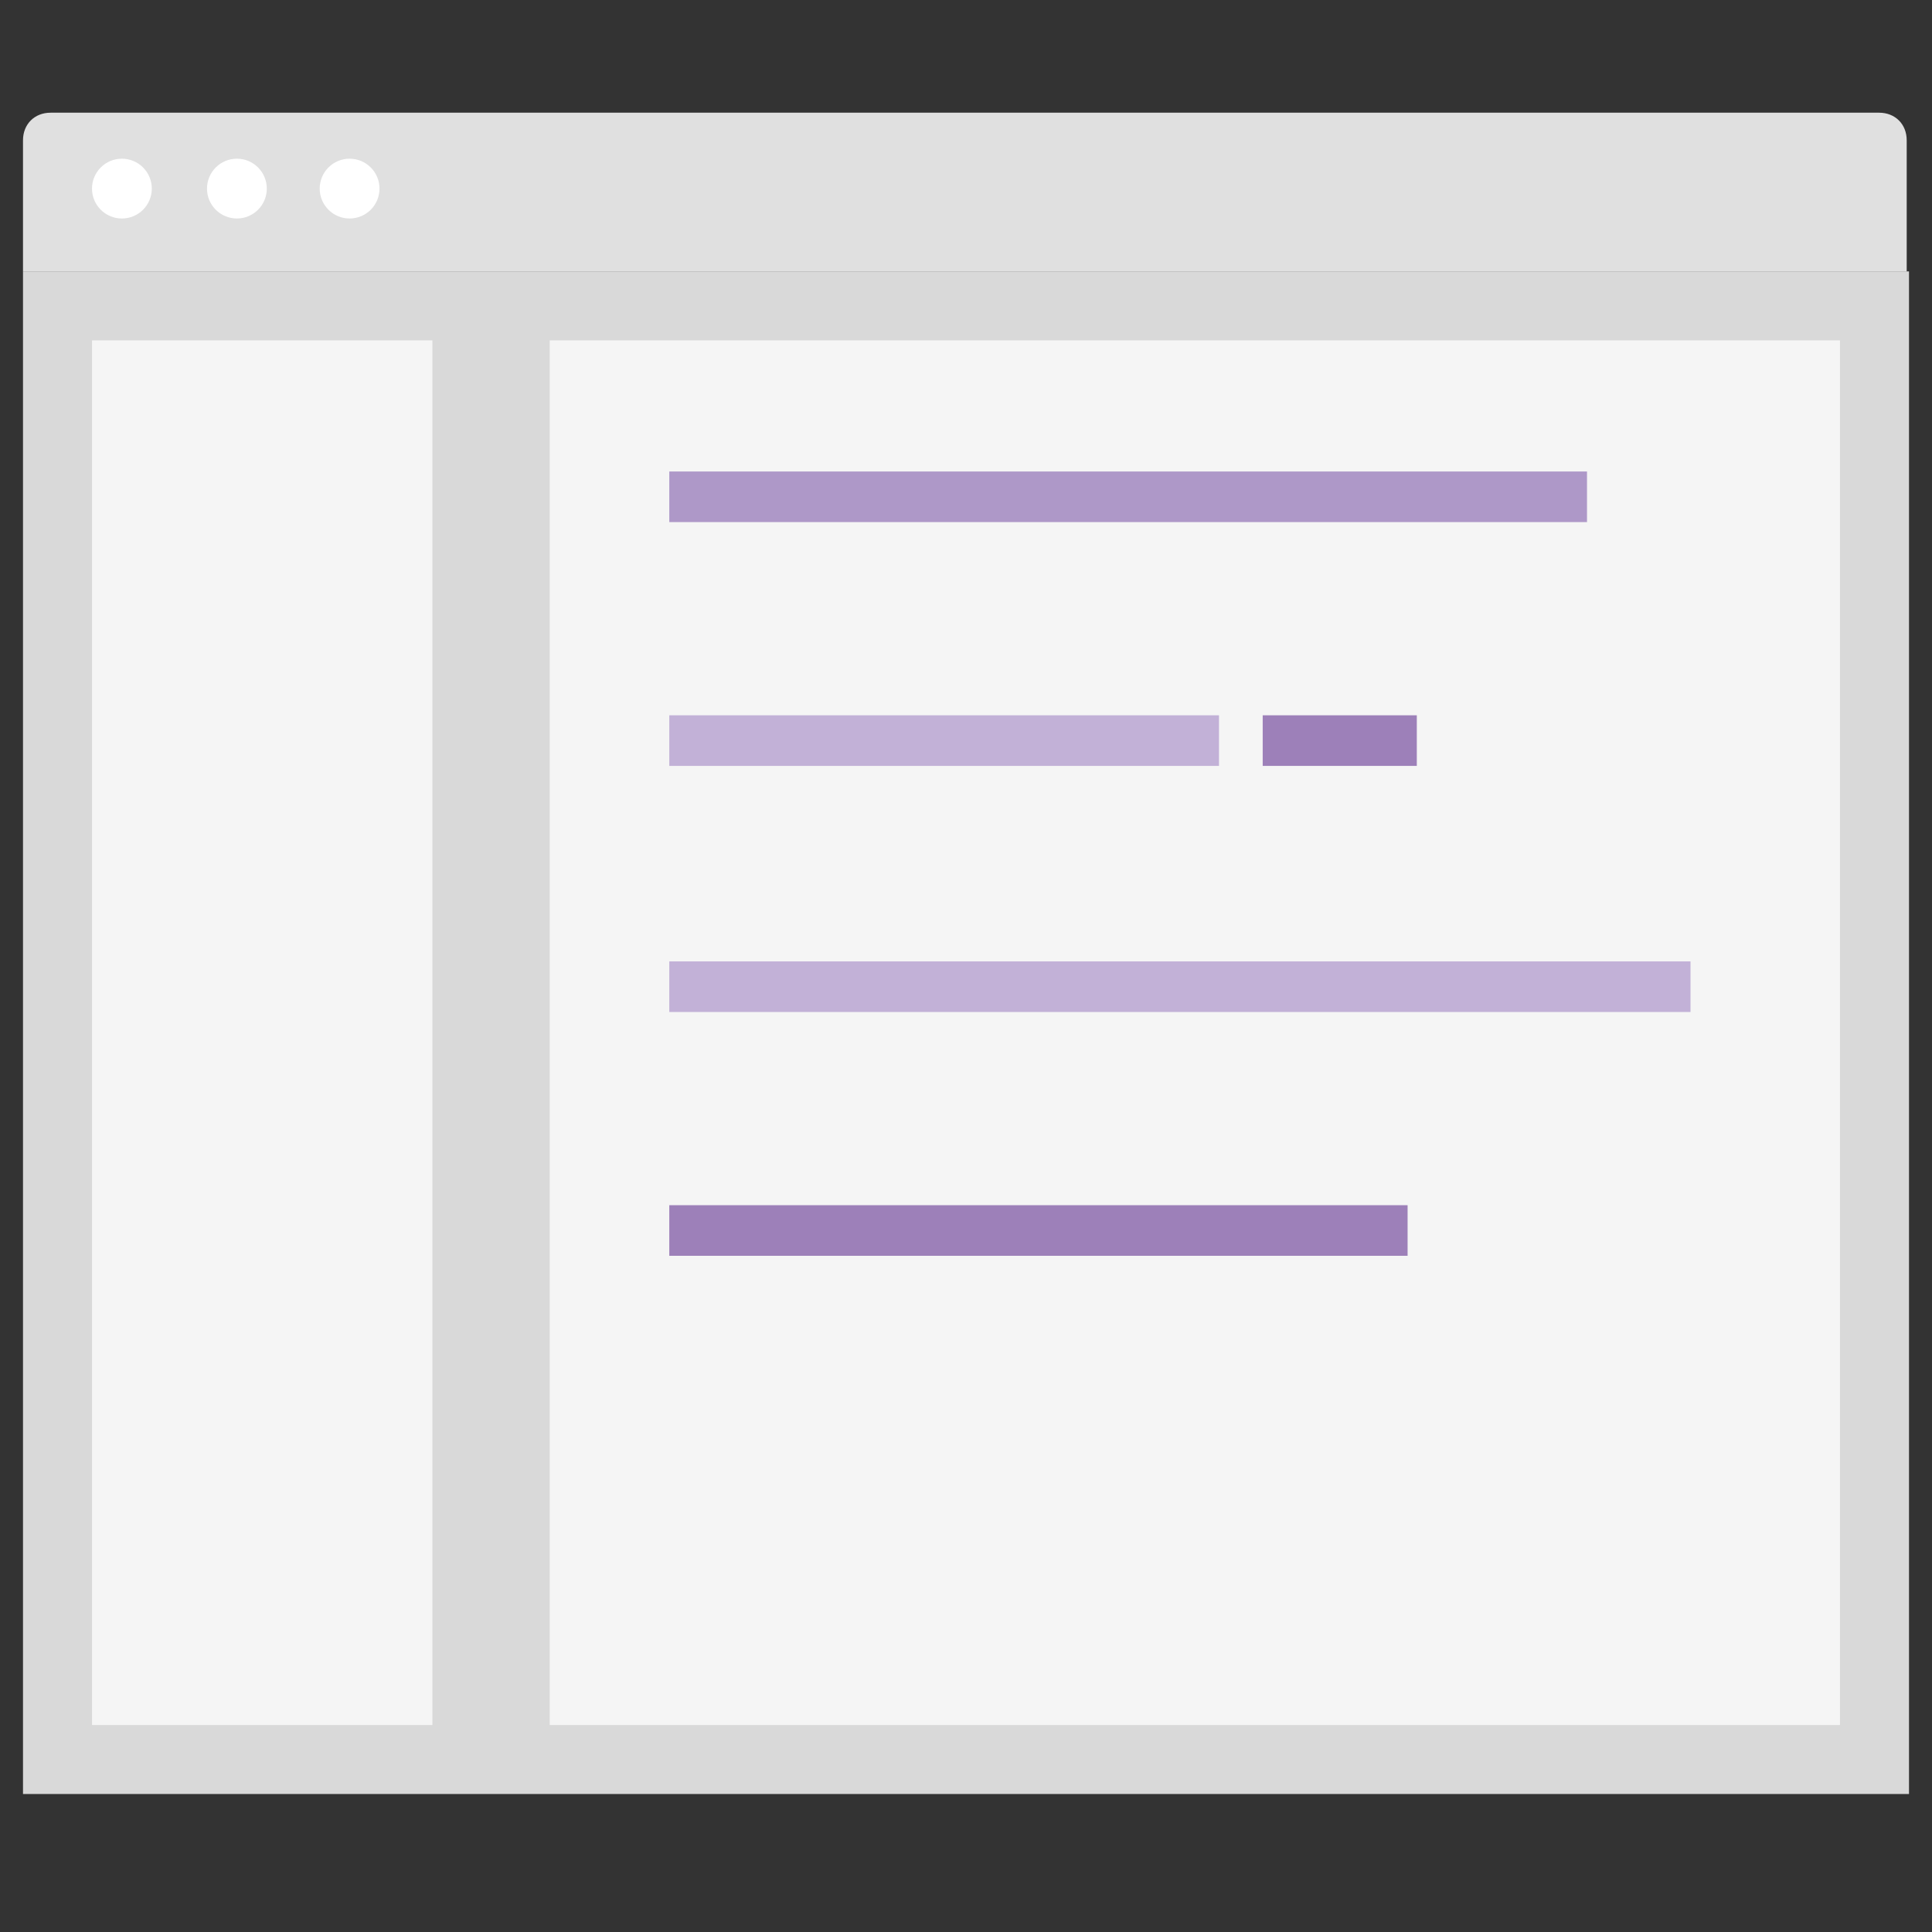 <?xml version="1.0" encoding="utf-8"?>
<!-- Generator: Adobe Illustrator 18.1.0, SVG Export Plug-In . SVG Version: 6.00 Build 0)  -->
<!DOCTYPE svg PUBLIC "-//W3C//DTD SVG 1.1//EN" "http://www.w3.org/Graphics/SVG/1.1/DTD/svg11.dtd">
<svg version="1.1" id="Layer_1" xmlns="http://www.w3.org/2000/svg" xmlns:xlink="http://www.w3.org/1999/xlink" x="0px" y="0px"
	 width="84px" height="84px" viewBox="0 0 84 84" enable-background="new 0 0 84 84" xml:space="preserve">
<rect x="0" y="0" width="84" height="84" fill="#333333" stroke="none"/>
<g>
	<path fill="#D9D9D9" d="M21.8,11.8h-1H1V78h19.8h1H83V11.8H21.8z"/>
	<path fill="#E0E0E0" d="M1,11.8V6.1c0-0.7,0.5-1.2,1.2-1.2h79.5c0.7,0,1.2,0.5,1.2,1.2v5.7H1z"/>
	<circle fill="#FFFFFF" cx="5.3" cy="8.2" r="1.3"/>
	<circle fill="#FFFFFF" cx="10.3" cy="8.2" r="1.3"/>
	<circle fill="#FFFFFF" cx="15.2" cy="8.2" r="1.3"/>
	<rect x="23.9" y="14.8" fill="#F5F5F5" width="56.1" height="60.2"/>
	<rect x="29.1" y="20.5" fill="#AE98C8" width="39.9" height="2.2"/>
	<g>
		<rect x="29.1" y="31.1" fill="#C2B1D7" width="23.9" height="2.2"/>
		<rect x="54.9" y="31.1" fill="#9D80B9" width="6.7" height="2.2"/>
	</g>
	<rect x="29.1" y="41.8" fill="#C2B1D7" width="44.4" height="2.2"/>
	<rect x="29.1" y="52.4" fill="#9D80B9" width="32.1" height="2.2"/>
	<rect x="4" y="14.8" fill="#F5F5F5" width="14.8" height="60.2"/>
</g>
</svg>
